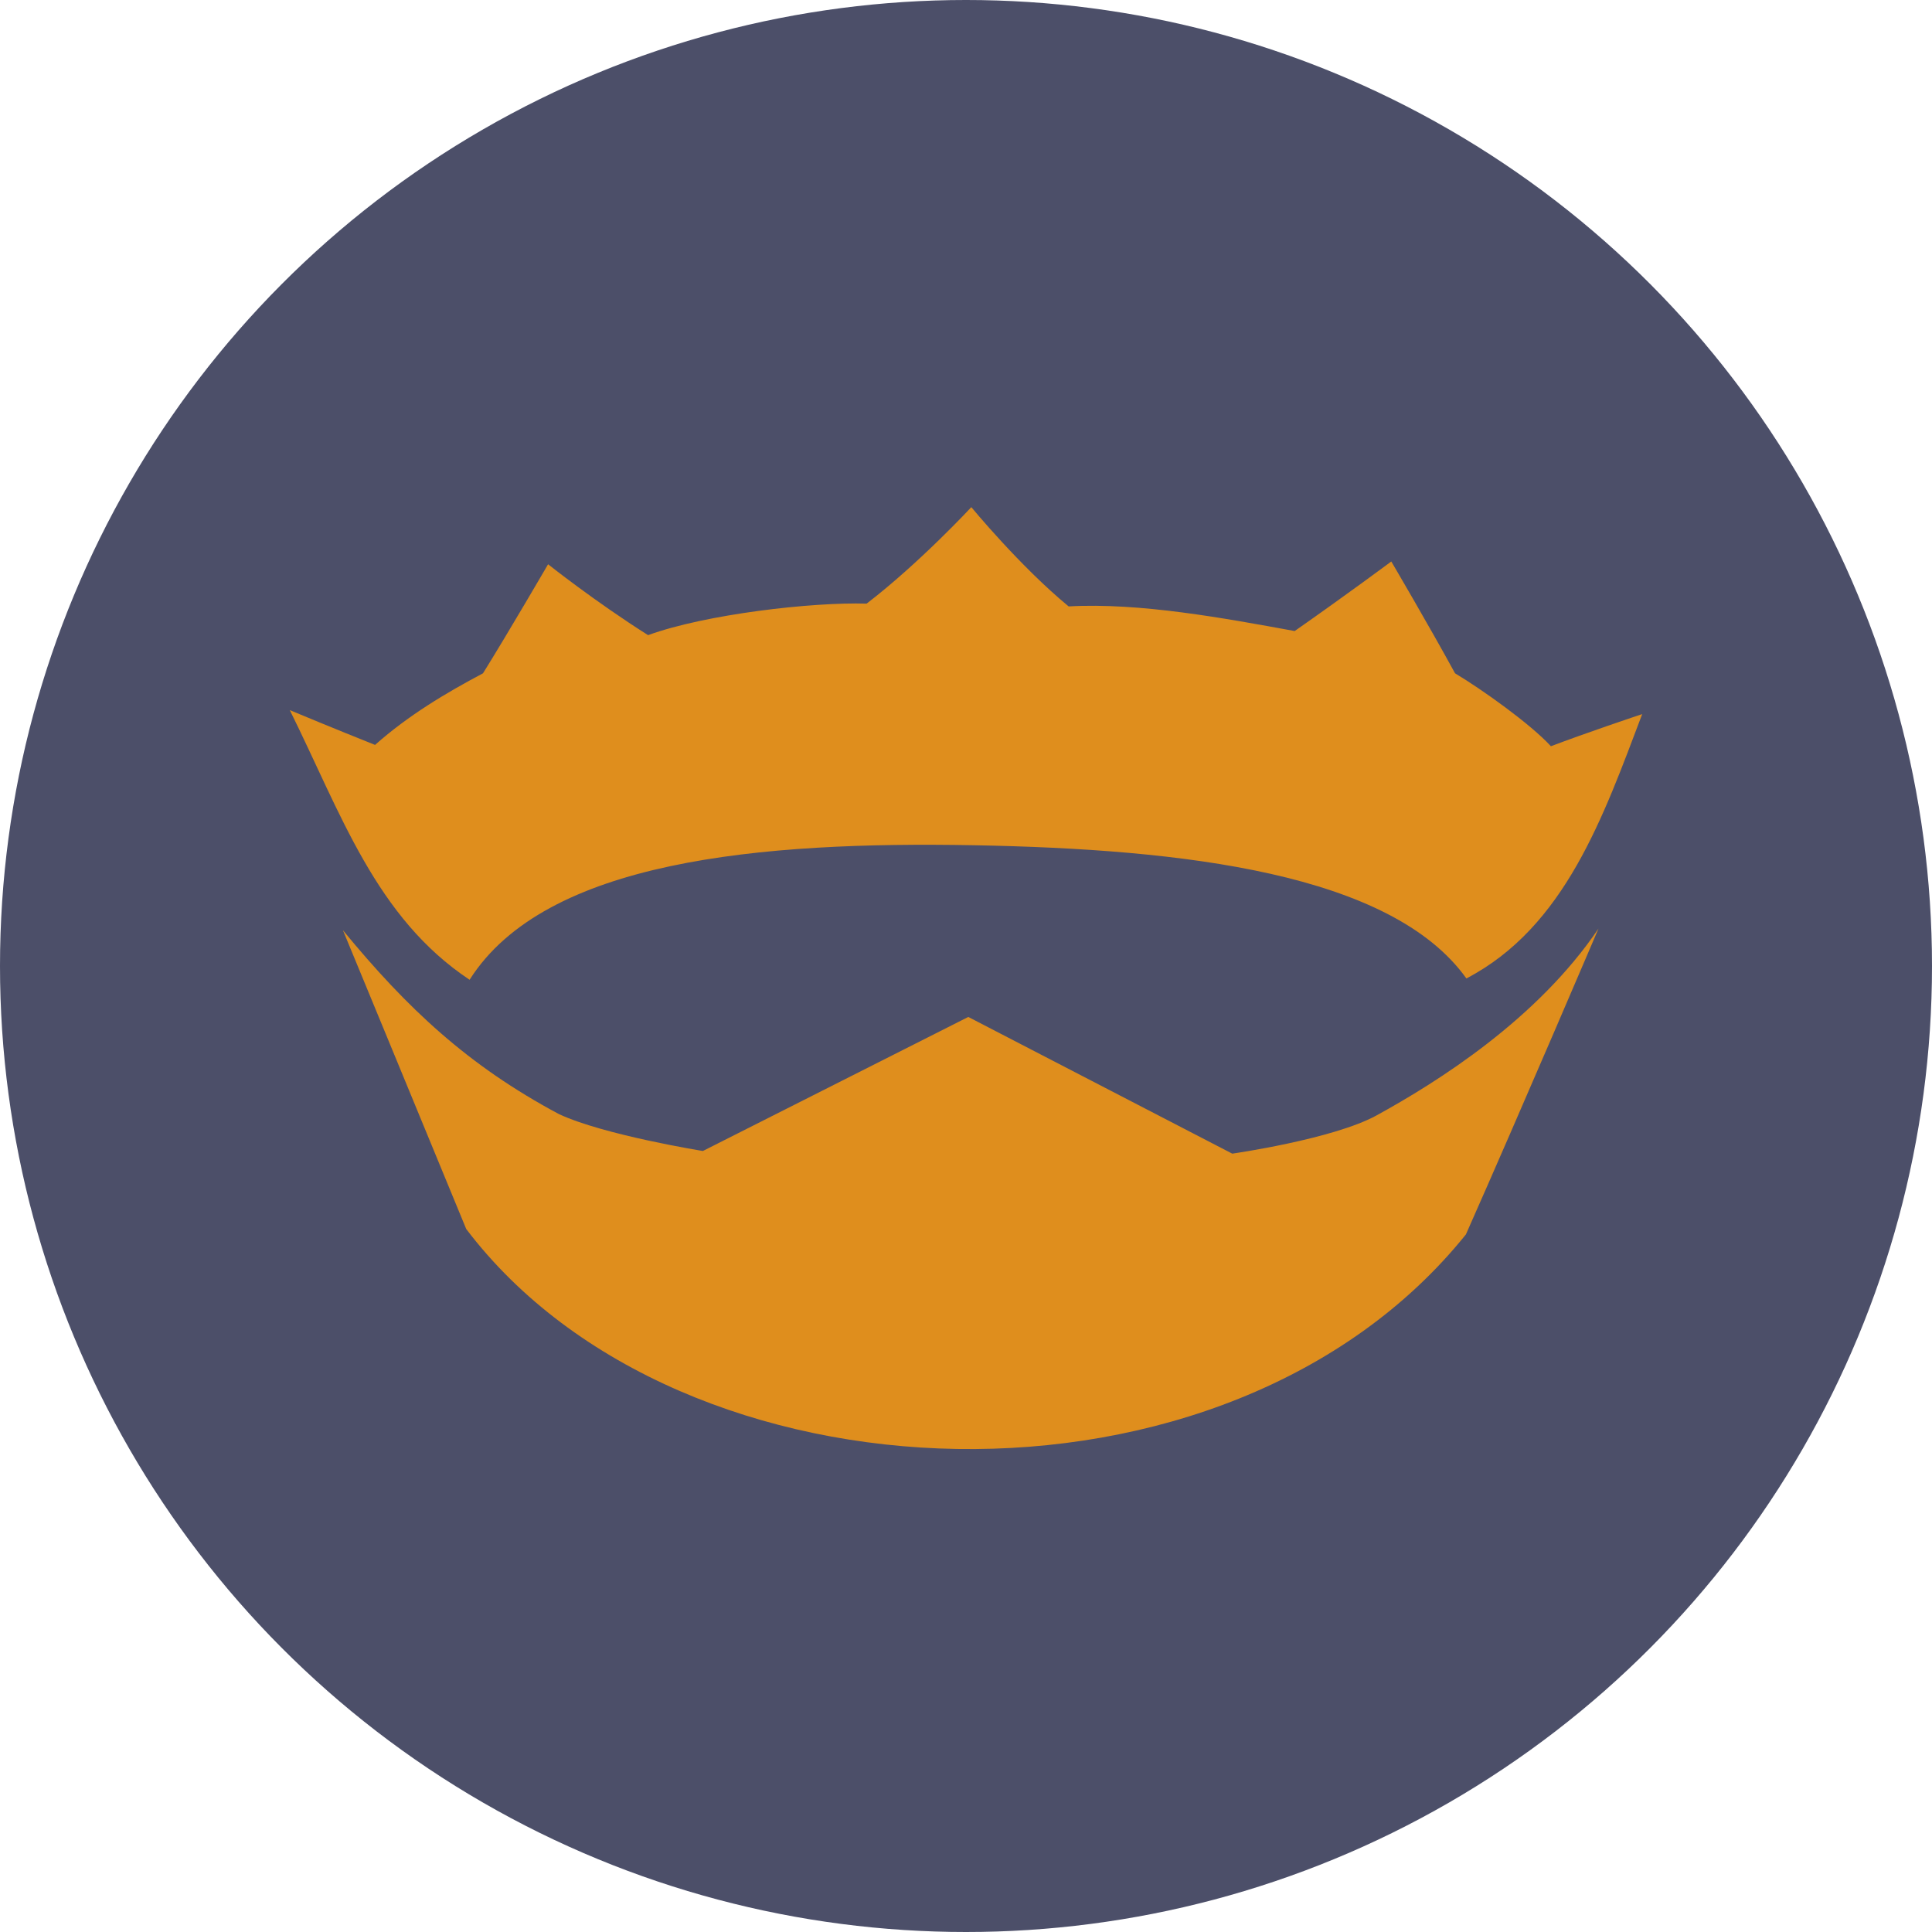 <svg xmlns="http://www.w3.org/2000/svg" width="16" height="16" version="1.1">
 <circle style="fill:#4c4f69" cx="8" cy="8" r="8"/>
 <path style="fill:#df8e1d" d="m 8.044,4.2 c 0,0 -0.429,0.463 -0.867,0.799 C 6.728,4.985 5.845,5.086 5.367,5.26 4.926,4.981 4.539,4.673 4.539,4.673 c 0,0 -0.331,0.569 -0.539,0.903 C 3.691,5.74 3.382,5.924 3.106,6.169 2.784,6.041 2.412,5.886 2.4,5.881 2.825,6.738 3.111,7.597 3.889,8.114 4.516,7.124 6.299,6.967 8.071,7 9.801,7.032 11.52,7.231 12.144,8.103 12.961,7.677 13.279,6.76 13.6,5.914 13.565,5.925 13.128,6.072 12.844,6.18 12.675,5.996 12.277,5.712 12.05,5.576 11.835,5.182 11.522,4.65 11.522,4.65 c 0,0 -0.371,0.276 -0.8,0.576 C 10.142,5.12 9.44,4.989 8.85,5.022 8.448,4.691 8.044,4.2 8.044,4.2 Z"/>
 <path style="fill:#df8e1d" d="m 2.84,7.704 c 0,0 0.603,1.459 1.021,2.474 1.774,2.34 6.304,2.503 8.279,0.045 0.467,-1.053 1.098,-2.533 1.098,-2.533 -0.507,0.751 -1.331,1.269 -1.839,1.548 C 11.038,9.435 10.205,9.554 10.205,9.554 L 8.019,8.422 5.821,9.532 c 0,0 -0.822,-0.132 -1.193,-0.306 -0.751,-0.401 -1.255,-0.874 -1.788,-1.522 z"/>
</svg>

